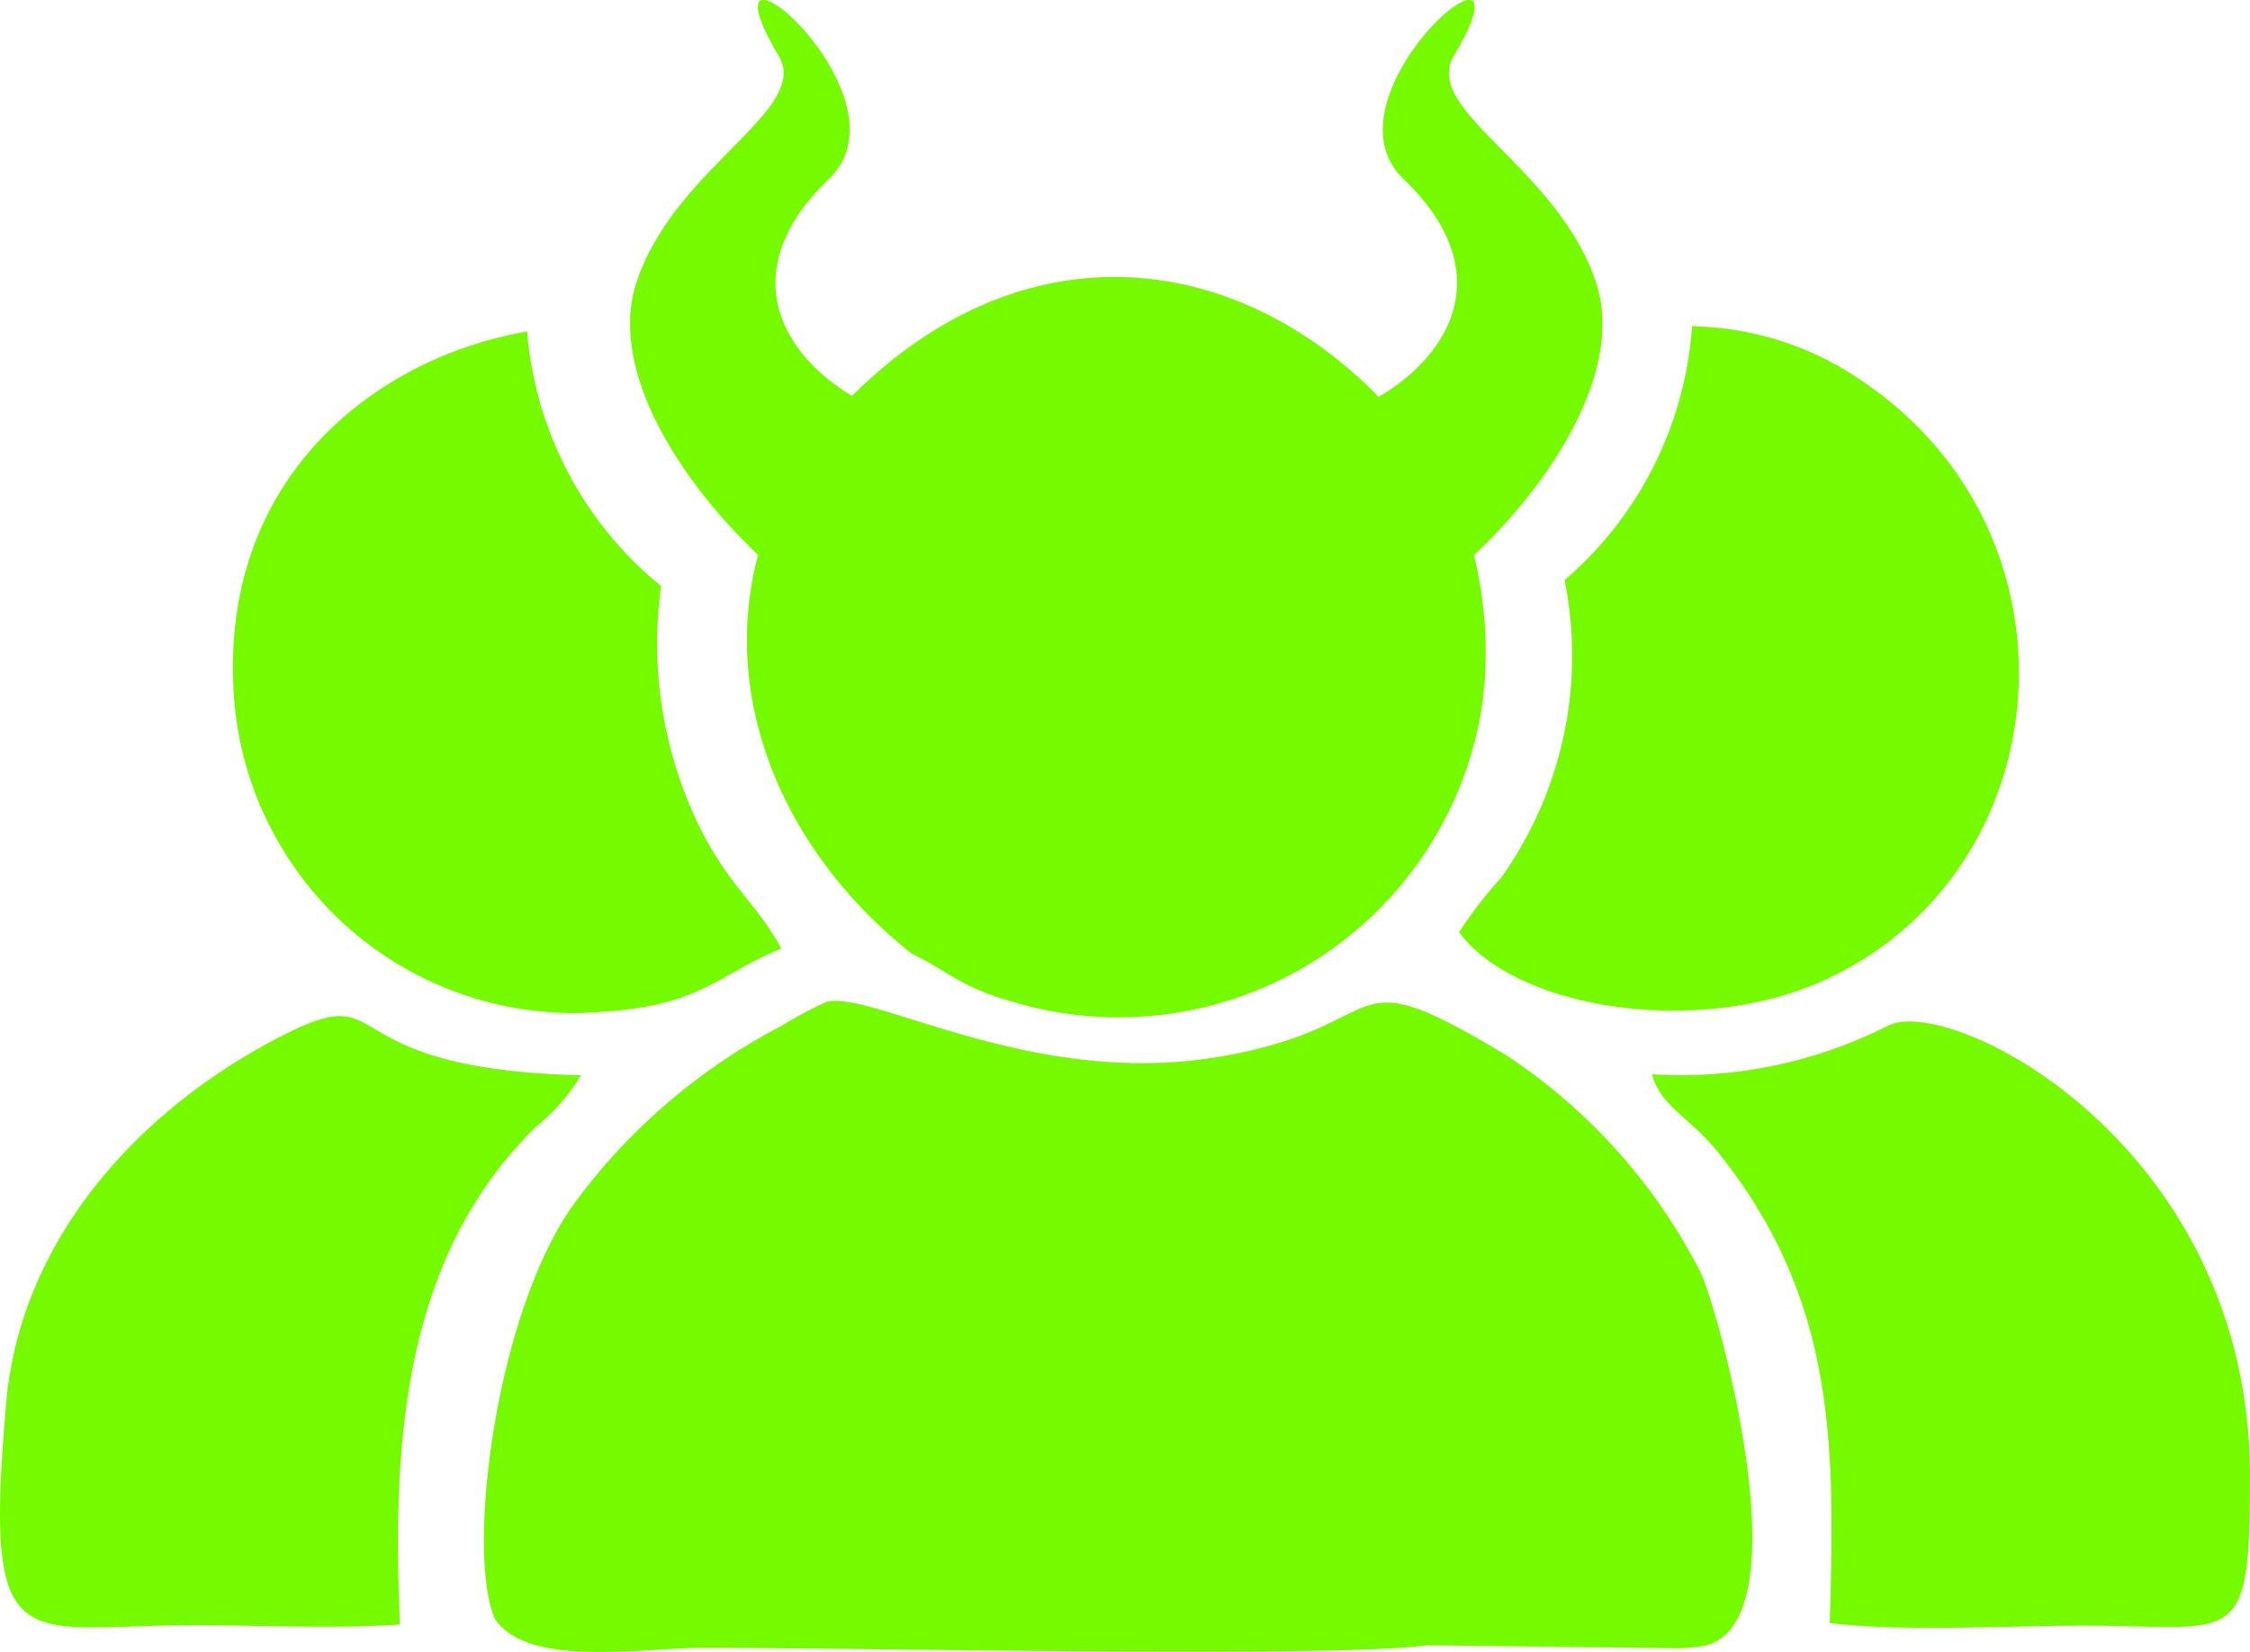 <svg xmlns="http://www.w3.org/2000/svg" width="95.318" height="70.001" viewBox="0 0 95.318 70.001">
  <g id="Grupo_17" data-name="Grupo 17" transform="translate(-68.119 -340.187)">
    <path id="Trazado_107" data-name="Trazado 107" d="M92.625,380.591c1.557.751,2.055,1.423,4.355,2.068a15.583,15.583,0,0,0,19.826-12.67,17.132,17.132,0,0,0-.261-5.856c-.028-.136-.061-.274-.1-.414,3.322-3.127,6.406-7.882,5.165-11.594-1.621-4.86-7.379-7.263-6.016-9.566,3.75-6.336-5.854,1.633-2.132,5.207,4.066,3.905,2.013,7.441-1.048,9.238-5.816-5.95-14.462-7.329-21.754-.577-.189.176-.373.356-.554.537-3.023-1.809-5.014-5.322-.978-9.2,3.723-3.574-5.882-11.543-2.13-5.207,1.364,2.3-4.4,4.707-6.018,9.566-1.237,3.706,1.833,8.449,5.144,11.575C84.524,369.667,87.052,376.166,92.625,380.591Z" transform="translate(14.112 0)" fill="#76fa00"/>
    <path id="Trazado_108" data-name="Trazado 108" d="M111.138,360.759a19.474,19.474,0,0,1-10.025,2.072c.395,1.413,1.593,1.777,2.883,3.407,4.919,6.213,4.87,12.281,4.647,19.841,2.948.384,7.583.112,10.727.112,6.529,0,7.076,1.095,7.076-6.321C126.446,365.85,113.821,359.457,111.138,360.759Z" transform="translate(36.991 22.879)" fill="#76fa00"/>
    <path id="Trazado_109" data-name="Trazado 109" d="M88.565,375.628c4.117-.295,4.813-1.612,7.437-2.668-.995-1.862-2.153-2.594-3.392-5.014a17.694,17.694,0,0,1-1.7-10.347,15.536,15.536,0,0,1-5.676-10.79c-6.448,1.118-13,6.213-12.428,15.336A14.438,14.438,0,0,0,88.565,375.628Z" transform="translate(5.215 7.423)" fill="#76fa00"/>
    <path id="Trazado_110" data-name="Trazado 110" d="M114.248,348.966a13.069,13.069,0,0,0-7.121-2.261,15.6,15.6,0,0,1-5.4,10.756,16.21,16.21,0,0,1-2.7,12.627,17.266,17.266,0,0,0-1.769,2.291c2.388,3.237,9.98,4.437,15.272,2.121C122.788,370.012,124.1,355.518,114.248,348.966Z" transform="translate(32.674 7.308)" fill="#76fa00"/>
    <path id="Trazado_111" data-name="Trazado 111" d="M90.862,365.137a8.061,8.061,0,0,0,1.867-2.144c-11.384-.284-7.473-4.522-13.348-1.309-5.683,3.11-10.411,8.468-11,15.192-.976,11.134.588,9.414,7.99,9.418,2.8,0,5.914.159,8.69-.032C84.726,378.513,85.192,370.669,90.862,365.137Z" transform="translate(0 22.758)" fill="#76fa00"/>
    <path id="Trazado_112" data-name="Trazado 112" d="M121.079,362.474c-7.239-4.353-4.488-1.186-12.243.091-7.9,1.3-14.621-2.859-16.549-2.337a15.824,15.824,0,0,0-1.875,1,25.5,25.5,0,0,0-8.841,7.592c-3.332,4.681-4.552,14.857-3.311,17.563,1.421,2.066,6.153,1.211,8.881,1.211,6.622,0,26.824.431,30.6-.108l10.3.121a6.8,6.8,0,0,0,1.551-.121c4.151-1.2.392-14.475-.263-15.794A24.152,24.152,0,0,0,121.079,362.474Z" transform="translate(10.836 22.418)" fill="#76fa00"/>
  </g>
</svg>
